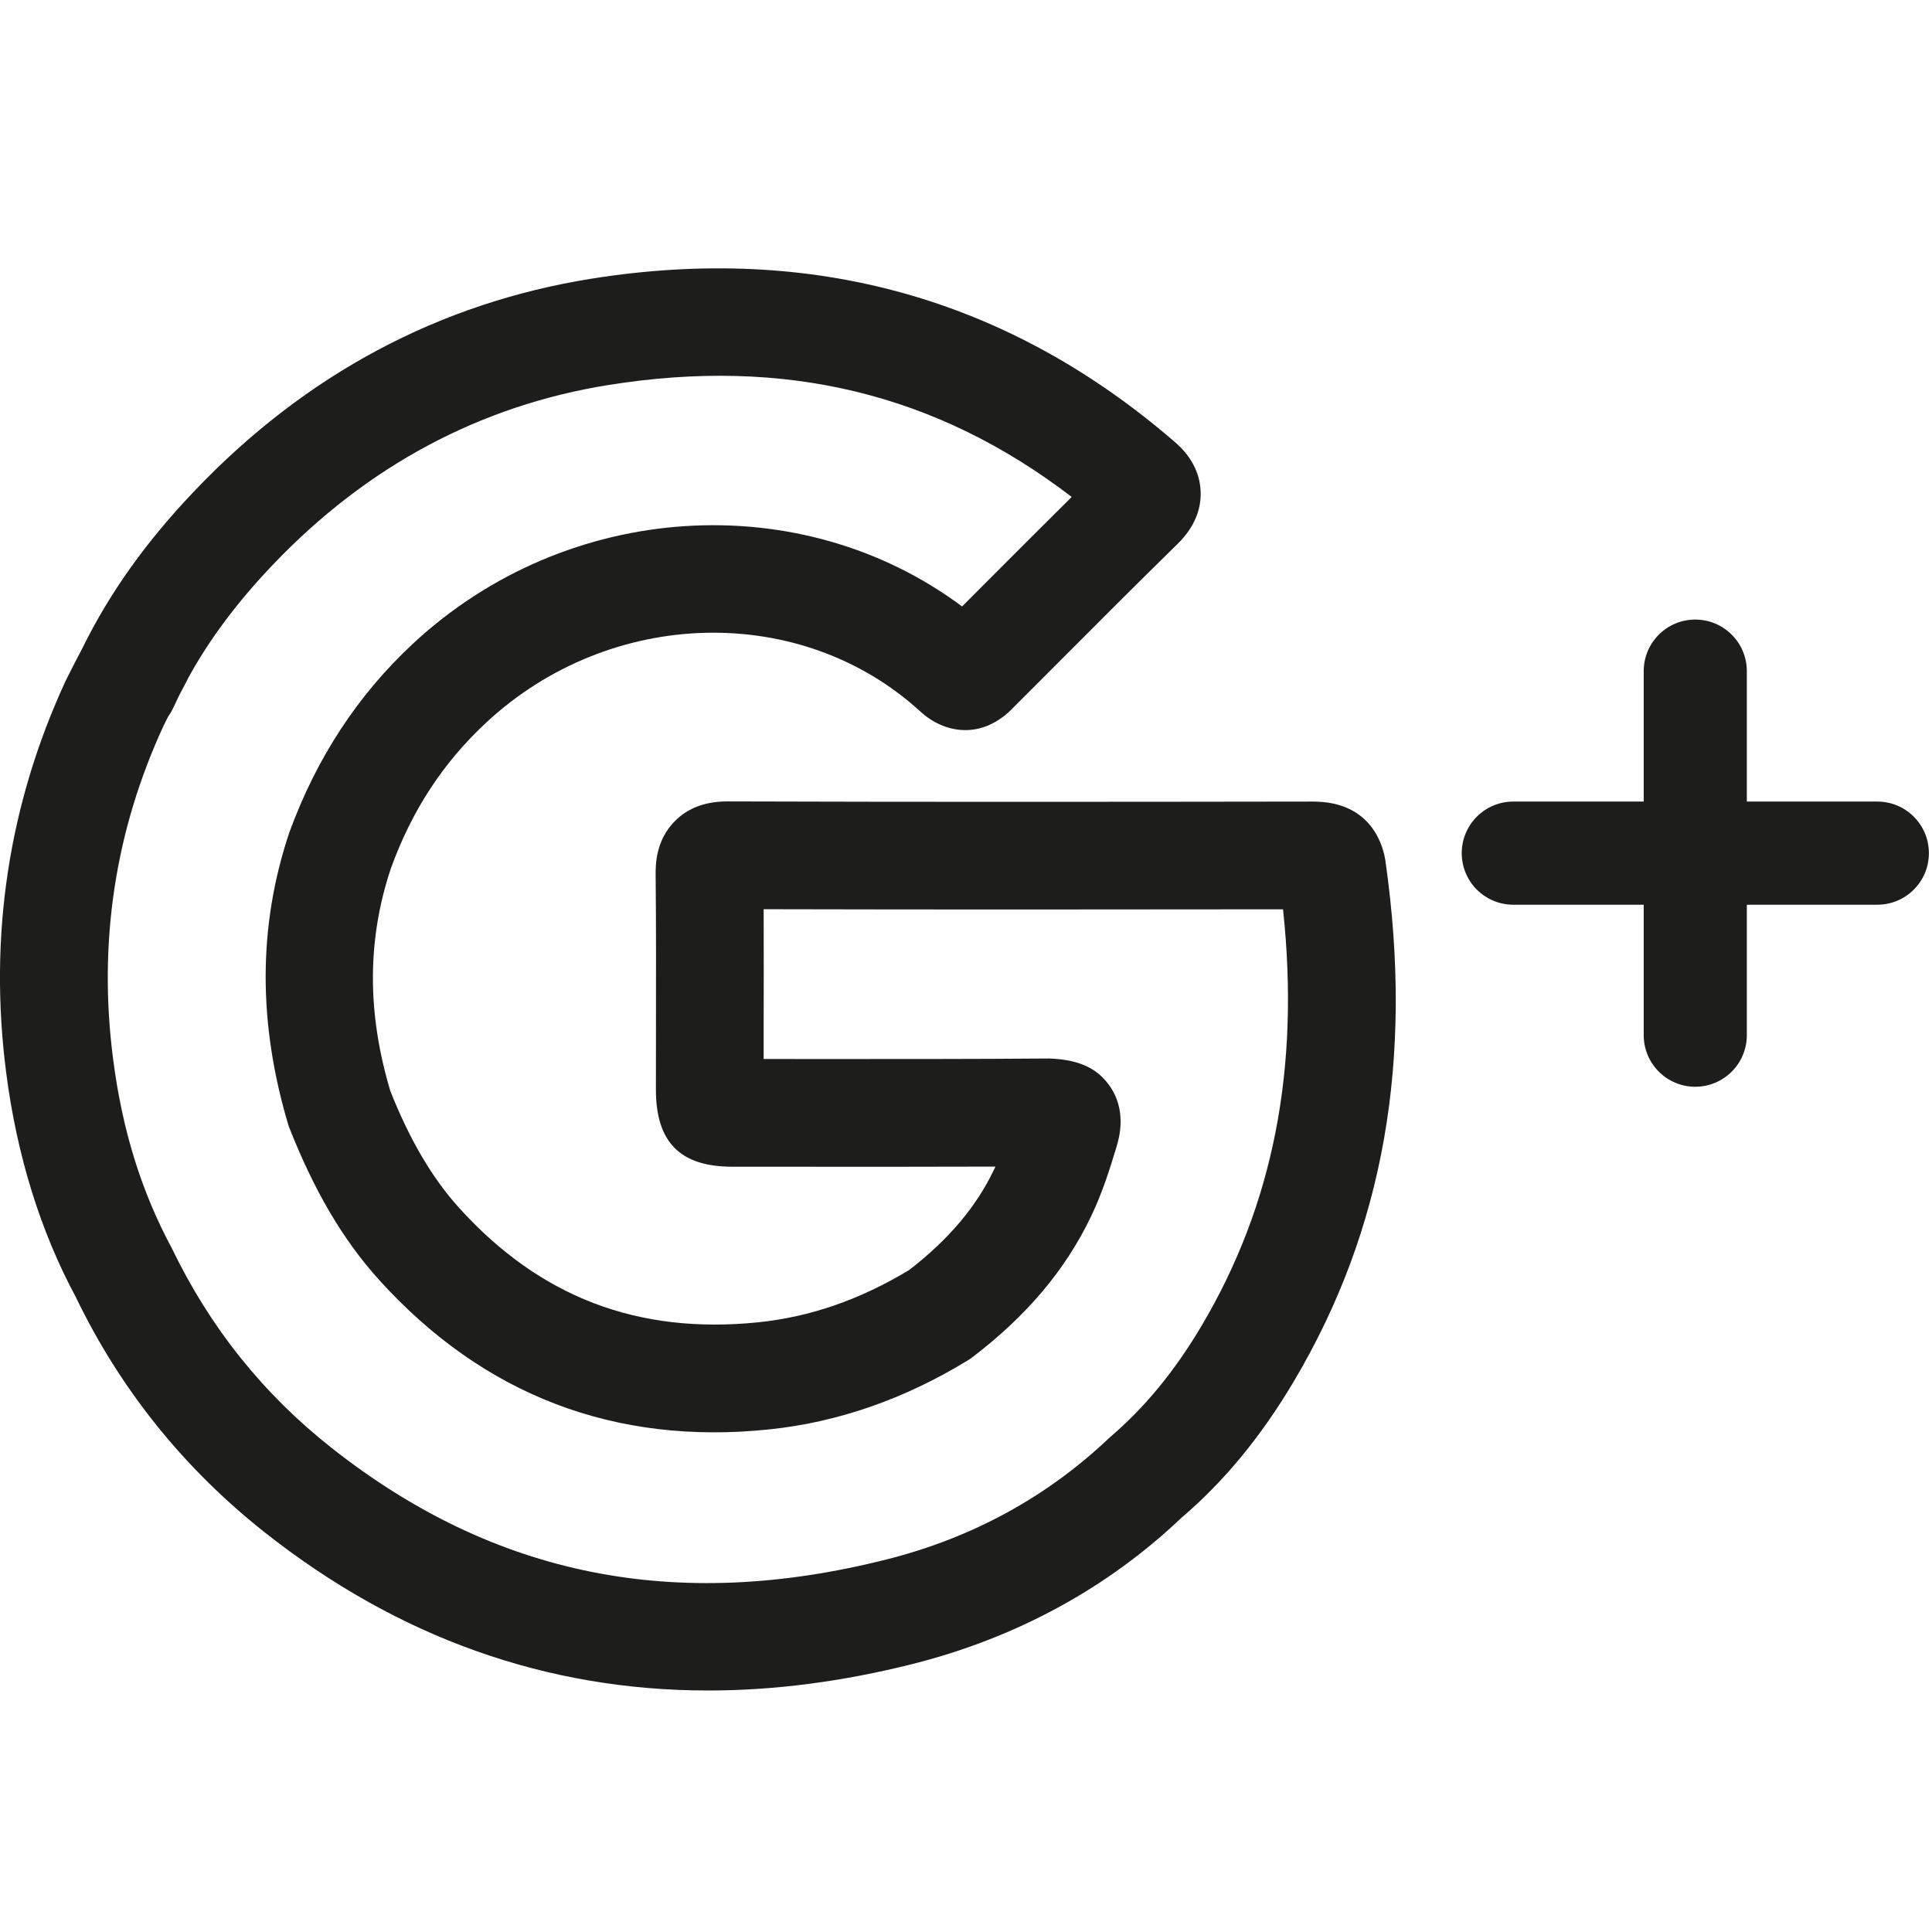 <?xml version="1.0" encoding="utf-8"?>
<!-- Generator: Adobe Illustrator 16.0.0, SVG Export Plug-In . SVG Version: 6.00 Build 0)  -->
<!DOCTYPE svg PUBLIC "-//W3C//DTD SVG 1.1//EN" "http://www.w3.org/Graphics/SVG/1.1/DTD/svg11.dtd">
<svg version="1.1" xmlns="http://www.w3.org/2000/svg" xmlns:xlink="http://www.w3.org/1999/xlink" x="0px" y="0px" width="64px"
	 height="64px" viewBox="0 0 64 64" enable-background="new 0 0 64 64" xml:space="preserve">
<g id="eye">
	<g>
		<path fill="#1D1D1B" d="M62.189,26.553h-4.323v-4.321c0-0.943-0.764-1.708-1.709-1.708c-0.943,0-1.707,0.765-1.707,1.708v4.321
			h-4.32c-0.944,0-1.708,0.766-1.708,1.709s0.764,1.708,1.708,1.708h4.32v4.321c0,0.944,0.764,1.709,1.707,1.709
			c0.945,0,1.709-0.765,1.709-1.709V29.97h4.323c0.944,0,1.708-0.765,1.708-1.708S63.134,26.553,62.189,26.553z"/>
		<path fill="#1D1D1B" d="M43.499,26.553c-6.467,0.009-12.929,0.016-19.398-0.005c-0.003,0-0.007,0-0.011,0
			c-0.719,0-1.302,0.217-1.731,0.649c-0.647,0.648-0.642,1.472-0.64,1.783c0.017,1.691,0.013,3.38,0.011,5.075l-0.002,2.04
			c0,1.74,0.802,2.554,2.527,2.554l2.551,0.001c2.051,0,4.106,0.003,6.171-0.005c-0.019,0.037-0.038,0.077-0.057,0.116
			c-0.583,1.22-1.5,2.303-2.8,3.308c-1.636,0.987-3.275,1.556-5.011,1.735c-3.979,0.402-7.216-0.828-9.899-3.79
			c-0.908-1.004-1.646-2.279-2.279-3.87c-0.78-2.606-0.767-5.039,0.021-7.388c0.698-1.921,1.729-3.495,3.151-4.816
			c4.114-3.83,10.436-3.988,14.392-0.364c0.787,0.721,2.046,0.96,3.103-0.167l1.323-1.324c1.357-1.362,2.712-2.72,4.093-4.072
			c0.528-0.522,0.782-1.105,0.759-1.735c-0.037-0.944-0.698-1.503-0.903-1.677C33.38,9.874,26.905,8.069,19.598,9.231
			c-5.053,0.807-9.475,3.17-13.141,7.017c-1.604,1.676-2.823,3.386-3.718,5.205c-0.224,0.423-0.494,0.952-0.561,1.093
			c-1.896,4.099-2.558,8.47-1.973,12.988c0.353,2.747,1.141,5.266,2.298,7.417c1.473,3.062,3.582,5.69,6.268,7.812
			C13.188,54.25,18.107,56,23.458,56c2.194,0,4.461-0.294,6.795-0.884c3.429-0.868,6.439-2.515,8.874-4.828
			c1.418-1.209,2.642-2.69,3.736-4.534c2.976-5.018,3.969-10.648,3.034-17.213C45.835,28.074,45.469,26.553,43.499,26.553z
			 M39.795,43.934c-0.892,1.498-1.866,2.688-3.053,3.701c-2.057,1.953-4.534,3.307-7.363,4.021
			c-6.994,1.769-13.007,0.559-18.397-3.694c-2.258-1.781-4.027-3.986-5.299-6.63c-1.002-1.863-1.636-3.908-1.937-6.255
			c-0.498-3.844,0.064-7.557,1.67-11.031c0.029-0.059,0.086-0.175,0.159-0.319c0.067-0.095,0.129-0.196,0.177-0.305
			c0.061-0.129,0.121-0.258,0.183-0.387c0.104-0.195,0.189-0.358,0.226-0.426c0.024-0.045,0.049-0.093,0.068-0.14
			c0.705-1.287,1.63-2.524,2.808-3.759c3.117-3.271,6.861-5.275,11.123-5.957c5.83-0.934,10.854,0.273,15.342,3.709
			c-1.039,1.029-2.074,2.066-3.107,3.102l-0.524,0.526c-5.331-3.977-13.072-3.533-18.196,1.237c-1.816,1.689-3.188,3.776-4.09,6.248
			c-1.031,3.073-1.054,6.301-0.021,9.732c0.842,2.146,1.796,3.765,3.002,5.1c3.456,3.815,7.815,5.476,12.913,4.944
			c2.271-0.234,4.487-1.006,6.584-2.289c0.052-0.03,0.102-0.065,0.15-0.103c1.8-1.372,3.082-2.896,3.926-4.657
			c0.374-0.78,0.619-1.555,0.839-2.285c0.094-0.312,0.377-1.255-0.263-2.106c-0.429-0.572-1.052-0.812-1.952-0.847
			c-2.65,0.021-5.303,0.018-7.953,0.018l-1.513-0.002V34.06c0.003-1.308,0.005-2.617,0-3.941c5.72,0.014,11.446,0.01,17.205,0.003
			C43.066,35.39,42.18,39.916,39.795,43.934z"/>
	</g>
</g>
<g id="comment">
</g>
<g id="map-marker">
</g>
<g id="earth">
</g>
<g id="heart">
</g>
<g id="twitter">
</g>
<g id="bucket">
</g>
<g id="paperclip">
</g>
<g id="undo">
</g>
<g id="redo">
</g>
<g id="chevron-left">
</g>
<g id="chevron-right">
</g>
<g id="cross">
</g>
<g id="search">
</g>
<g id="hamburger">
</g>
</svg>
